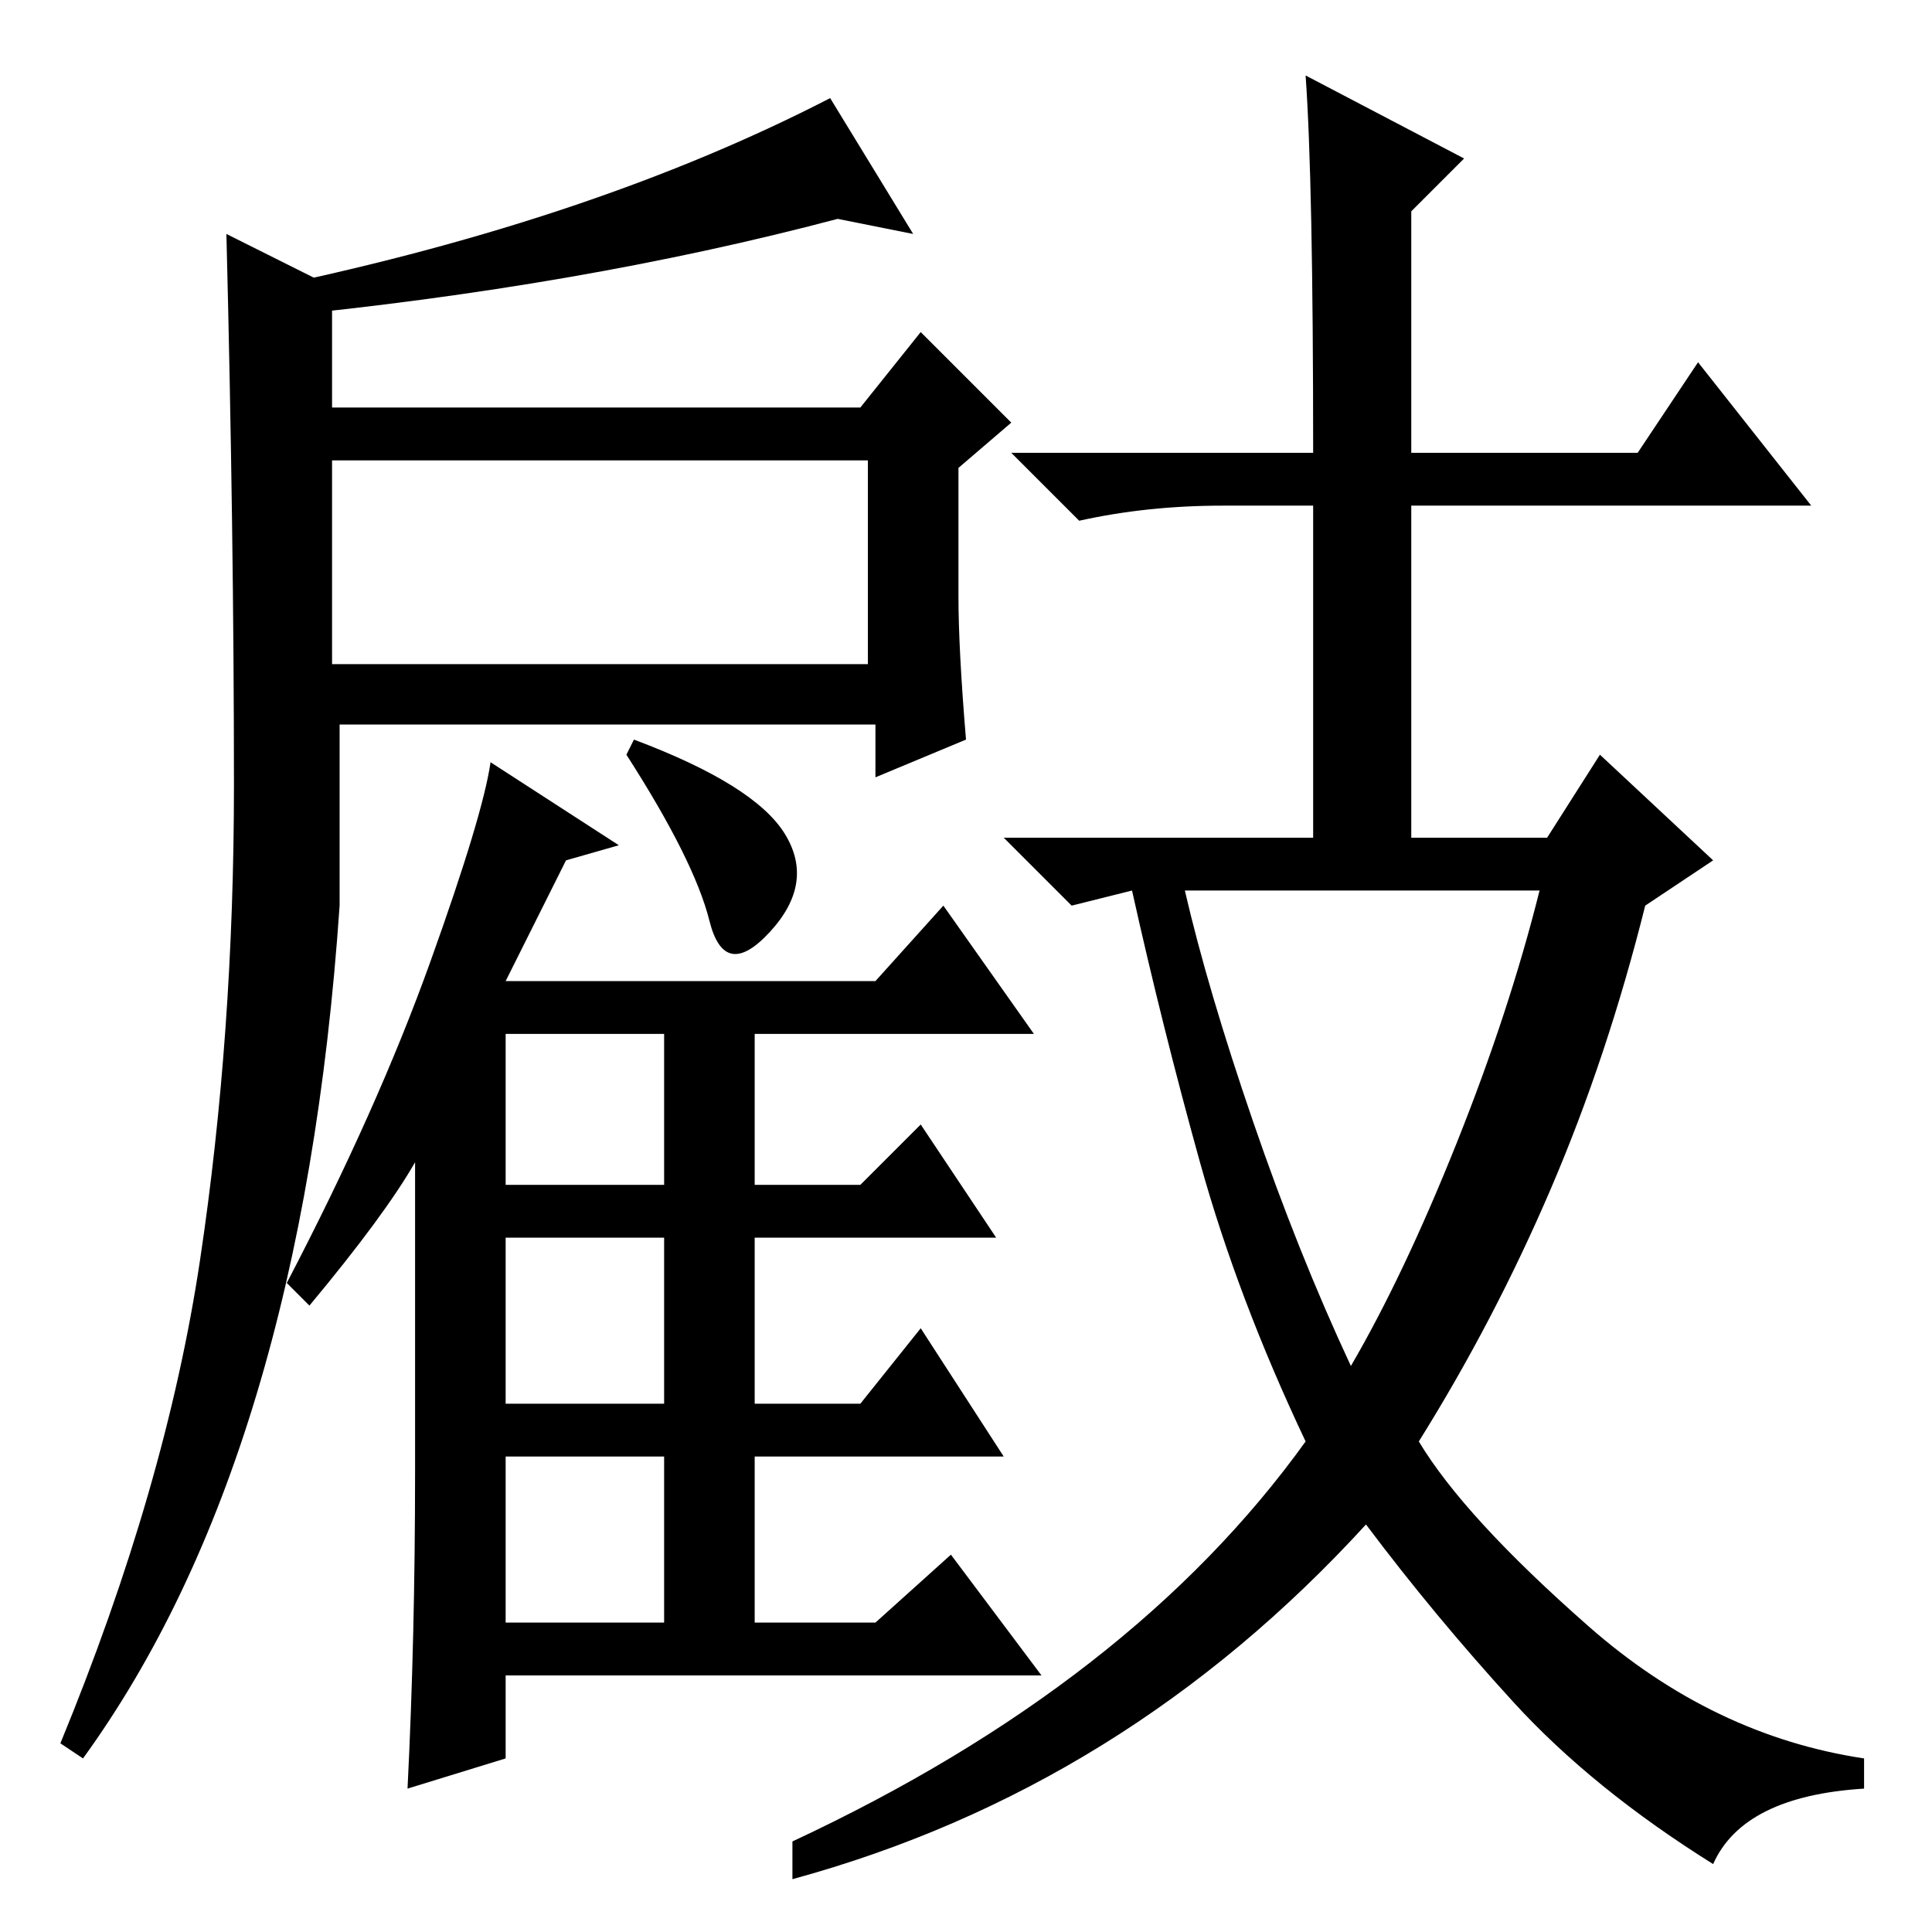 <?xml version="1.0" standalone="no"?>
<!DOCTYPE svg PUBLIC "-//W3C//DTD SVG 1.1//EN" "http://www.w3.org/Graphics/SVG/1.1/DTD/svg11.dtd" >
<svg xmlns="http://www.w3.org/2000/svg" xmlns:xlink="http://www.w3.org/1999/xlink" version="1.1" viewBox="0 -36 256 256">
  <g transform="matrix(1 0 0 -1 0 220)">
   <path fill="currentColor"
d="M173 246l21 -11l-7 -7v-32h30l8 12l15 -19h-53v-44h18l7 11l15 -14l-9 -6q-5 -20 -12.5 -37.5t-17.5 -33.5q6 -10 22.5 -24.5t36.5 -17.5v-4q-16 -1 -20 -10q-16 10 -26.5 21.5t-19.5 23.5q-32 -35 -76 -47v5q45 21 68 53q-9 19 -14 37t-9 36l-8 -2l-9 9h41v44h-12
q-10 0 -19 -2l-9 9h40q0 36 -1 50zM166 107.5q6 -17.5 13 -32.5q7 12 14 29.5t11 33.5h-47q3 -13 9 -30.5zM44 218v-16h70l8 10l12 -12l-7 -6v-17q0 -7 1 -19l-12 -5v7h-71v-24q-5 -73 -34 -113l-3 2q14 34 18.5 64t4.5 63t-1 73zM44 168h71v27h-71v-27zM67 41h21v22h-21
v-22zM67 126h49l9 10l12 -17h-37v-20h14l8 8l10 -15h-32v-22h14l8 10l11 -17h-33v-22h16l10 9l12 -16h-71v-11l-13 -4q1 20 1 42v41q-4 -7 -14 -19l-3 3q12 23 19 42.5t8 26.5l17 -11l-7 -2zM67 99h21v20h-21v-20zM67 70h21v22h-21v-22zM84 158q16 -6 20 -12.5t-2 -13
t-8 1.5t-11 22zM111 227q-34 -9 -75 -13v4q43 9 74 25l11 -18z" />
  </g>

</svg>
